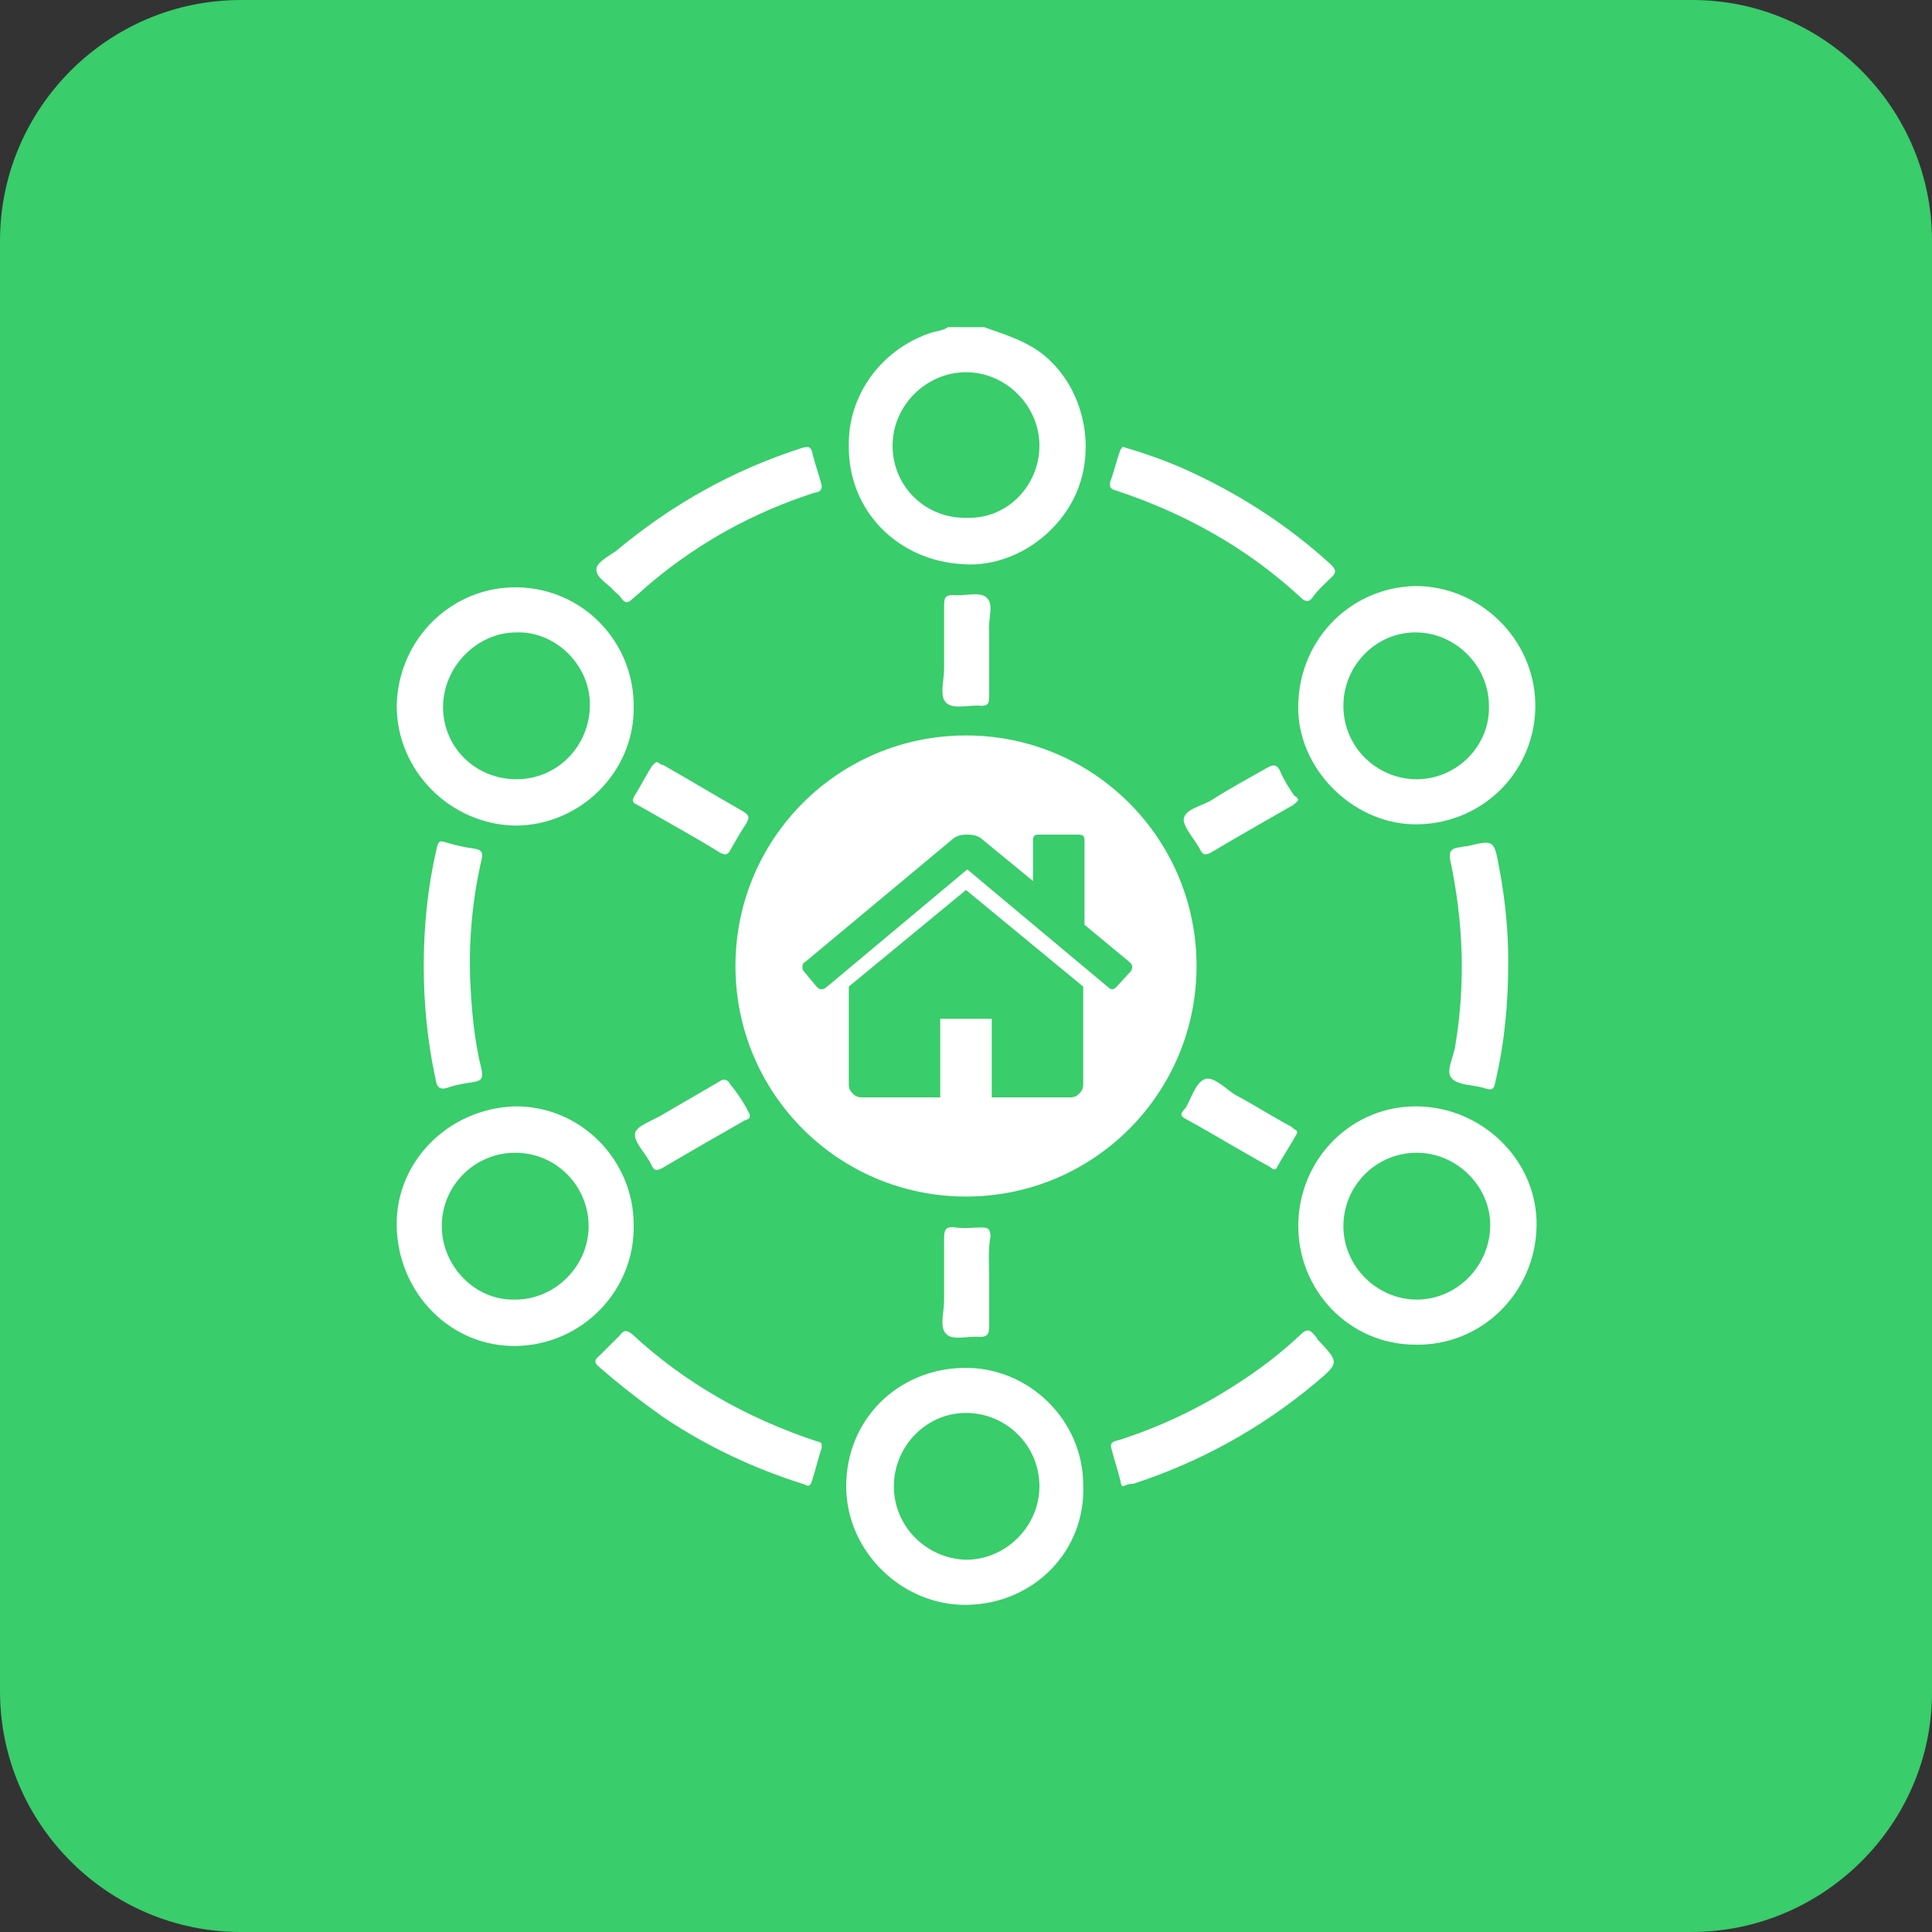 <?xml version="1.0" encoding="utf-8"?>
<!-- Generator: Adobe Illustrator 22.1.0, SVG Export Plug-In . SVG Version: 6.00 Build 0)  -->
<svg version="1.1" id="Layer_1" xmlns="http://www.w3.org/2000/svg" xmlns:xlink="http://www.w3.org/1999/xlink" x="0px" y="0px"
	 viewBox="0 0 150 150" style="enable-background:new 0 0 150 150;" xml:space="preserve">
<rect x="0" y="0" width="150" height="150" fill="#333333" stroke="none"/>
<style type="text/css">
	.st0{fill:#39CD6B;}
	.st1{fill:#FFFFFF;}
</style>
<g>
	<path class="st0" d="M131.3,150H18.7C8.4,150,0,141.6,0,131.3V18.7C0,8.4,8.4,0,18.7,0h112.7C141.6,0,150,8.4,150,18.7v112.7
		C150,141.6,141.6,150,131.3,150z"/>
	<g>
		<path class="st1" d="M76.4,25.4c1.7,0.6,3.4,1.1,4.8,2.3c2.9,2.5,3.9,6.9,2.4,10.5c-1.5,3.5-5.2,5.9-8.9,5.6
			c-5-0.3-8.8-4.1-8.8-9.1c-0.1-4,2.5-7.5,6.2-8.8c0.5-0.2,1.1-0.2,1.5-0.5C74.4,25.4,75.4,25.4,76.4,25.4z M80.7,34.6
			c0-3.1-2.6-5.7-5.7-5.7c-3.1,0-5.7,2.6-5.7,5.7c0,3.2,2.6,5.7,5.8,5.6C78.2,40.3,80.7,37.7,80.7,34.6z"/>
		<path class="st1" d="M119.2,54.6c0.1,5.1-3.9,9.3-9.1,9.4c-4.8,0.1-9.1-4-9.3-8.7c-0.2-5.4,3.9-9.7,9.1-9.8
			C114.9,45.5,119.1,49.6,119.2,54.6z M110,60.5c3.1,0,5.7-2.6,5.6-5.7c0-3.1-2.6-5.7-5.7-5.7c-3.1,0-5.6,2.6-5.6,5.7
			C104.3,58,106.9,60.5,110,60.5z"/>
		<path class="st1" d="M49.2,55C49.2,60,45,64.1,40,64.1c-5.1-0.1-9.2-4.3-9.2-9.3c0.1-5.2,4.3-9.3,9.4-9.2
			C45.3,45.7,49.3,49.9,49.2,55z M40.1,60.5c3.2,0,5.7-2.6,5.7-5.8c0-3.1-2.7-5.7-5.7-5.6c-3.1,0-5.7,2.7-5.7,5.8
			C34.4,58,36.9,60.5,40.1,60.5z"/>
		<path class="st1" d="M49.2,95.1c0.1,5.1-4,9.3-9.1,9.4c-5.1,0.1-9.2-4.1-9.3-9.3c-0.1-5,4-9.1,9.1-9.3C45,85.8,49.2,90,49.2,95.1z
			 M40,89.5c-3.1,0-5.7,2.5-5.7,5.7c0,3.1,2.6,5.8,5.7,5.7c3.1,0,5.7-2.6,5.7-5.7C45.7,92.1,43.2,89.5,40,89.5z"/>
		<path class="st1" d="M100.8,95c0.1-5.1,4.2-9.2,9.3-9.1c5.1,0.1,9.3,4.3,9.2,9.3c-0.1,5.2-4.3,9.3-9.4,9.2
			C104.7,104.4,100.7,100.1,100.8,95z M110,89.5c-3.2,0-5.7,2.6-5.7,5.7c0,3.1,2.6,5.7,5.7,5.7c3.1,0,5.7-2.6,5.7-5.8
			C115.7,92.1,113.1,89.5,110,89.5z"/>
		<path class="st1" d="M75.1,124.6c-5,0.1-9.4-4.1-9.4-9.2c0-5.2,4-9.1,9.1-9.2c5-0.1,9.3,4,9.3,9.1
			C84.3,120.4,80.3,124.5,75.1,124.6z M80.7,115.4c0-3.2-2.6-5.7-5.7-5.7c-3.1,0-5.6,2.6-5.6,5.7c0,3.1,2.5,5.6,5.6,5.7
			C78.1,121.1,80.7,118.5,80.7,115.4z"/>
		<path class="st1" d="M87.2,34.7c1.7,0.5,3.1,1,4.5,1.6c4.3,1.9,8.2,4.4,11.6,7.5c0.4,0.4,0.5,0.6,0.1,1c-0.5,0.5-1.1,1-1.5,1.6
			c-0.3,0.4-0.6,0.3-0.9,0c-4.1-3.8-8.9-6.5-14.3-8.3c-0.4-0.1-0.6-0.2-0.5-0.7c0.3-0.8,0.5-1.7,0.8-2.5
			C87.1,34.8,87.1,34.7,87.2,34.7z"/>
		<path class="st1" d="M63.8,112.4c-0.3,0.9-0.5,1.8-0.8,2.7c-0.2,0.5-0.5,0.1-0.7,0.1c-3.8-1.2-7.4-2.9-10.7-5.1
			c-1.7-1.2-3.4-2.5-5-3.9c-0.5-0.4-0.5-0.6,0-1c0.5-0.5,1-1,1.5-1.5c0.3-0.4,0.5-0.5,1-0.1c4.1,3.8,8.9,6.5,14.3,8.3
			C63.8,112,63.8,112,63.8,112.4z"/>
		<path class="st1" d="M117.1,74.6c0,3.4-0.3,6.4-1,9.4c-0.1,0.5-0.2,0.7-0.8,0.5c-0.9-0.3-2.1-0.2-2.6-0.8
			c-0.5-0.5,0.2-1.7,0.3-2.6c0.8-4.8,0.6-9.6-0.4-14.3c-0.1-0.6,0-0.9,0.6-1c0.2,0,0.4-0.1,0.7-0.1c2.1-0.5,2.1-0.5,2.5,1.7
			C116.9,70,117.1,72.5,117.1,74.6z"/>
		<path class="st1" d="M63.8,37.7c0,0.6-0.5,0.5-0.7,0.6c-4.6,1.5-8.8,3.8-12.5,6.9c-0.5,0.4-1,0.9-1.5,1.3
			c-0.4,0.4-0.6,0.3-0.9-0.1c-0.1-0.2-0.3-0.3-0.5-0.5c-0.5-0.6-1.4-1-1.4-1.7c0-0.5,0.9-1,1.5-1.4c4.3-3.6,9.1-6.3,14.4-8
			c0.6-0.2,0.8-0.1,0.9,0.5C63.3,36.1,63.6,36.9,63.8,37.7z"/>
		<path class="st1" d="M32.9,75c0-3.1,0.3-6.1,1-9.1c0.1-0.5,0.2-0.7,0.7-0.5c0.7,0.2,1.5,0.4,2.3,0.5c0.5,0.1,0.6,0.3,0.5,0.8
			c-0.7,3-1,6.1-0.9,9.2c0.1,2.4,0.3,4.8,0.9,7.2c0.1,0.6,0,0.8-0.6,0.9c-0.6,0.1-1.3,0.2-1.9,0.4c-0.8,0.3-1,0-1.1-0.7
			C33.2,80.9,32.9,78,32.9,75z"/>
		<path class="st1" d="M87.2,115.4c-0.1,0-0.2-0.2-0.2-0.4c-0.2-0.8-0.5-1.7-0.7-2.5c-0.2-0.6,0.3-0.6,0.6-0.7
			c3.1-1,6.1-2.4,8.9-4.2c1.9-1.2,3.6-2.5,5.2-4c0.4-0.4,0.7-0.4,1,0c0.1,0.1,0.2,0.2,0.3,0.4c1.7,1.8,1.7,1.8-0.2,3.4
			c-4.2,3.5-8.9,6.1-14.1,7.8C87.8,115.2,87.6,115.2,87.2,115.4z"/>
		<path class="st1" d="M100.7,88c-0.5,0.9-1.1,1.8-1.6,2.7c-0.1,0.2-0.4,0-0.5-0.1c-2.2-1.2-4.3-2.5-6.5-3.7
			c-0.4-0.2-0.5-0.4-0.2-0.7c0,0,0-0.1,0.1-0.1c0.5-0.8,0.8-2,1.5-2.3c0.7-0.3,1.6,0.7,2.4,1.2c1.5,0.8,2.9,1.7,4.4,2.5
			C100.4,87.7,100.8,87.7,100.7,88z"/>
		<path class="st1" d="M51.1,59.2c0.1,0.1,0.3,0.2,0.4,0.2c2.1,1.2,4.1,2.4,6.2,3.6c0.5,0.3,0.5,0.5,0.2,1c-0.4,0.6-0.8,1.3-1.2,2
			c-0.2,0.4-0.4,0.4-0.8,0.2c-2.1-1.3-4.3-2.5-6.4-3.7c-0.2-0.1-0.5-0.2-0.3-0.6c0.5-0.8,0.9-1.6,1.4-2.4
			C50.8,59.3,50.9,59.1,51.1,59.2z"/>
		<path class="st1" d="M58.2,86.5c0.1,0.4-0.2,0.4-0.4,0.5c-2.1,1.2-4.2,2.4-6.4,3.7c-0.4,0.2-0.6,0.2-0.8-0.2
			c-0.4-0.9-1.4-1.8-1.3-2.5c0.1-0.6,1.4-1,2.2-1.5c1.4-0.8,2.9-1.7,4.3-2.5c0.4-0.3,0.7-0.2,0.9,0.2C57.3,84.9,57.8,85.7,58.2,86.5
			z"/>
		<path class="st1" d="M100.8,62.1c-0.1,0.2-0.3,0.3-0.4,0.4c-2.1,1.2-4.2,2.4-6.4,3.7c-0.4,0.2-0.6,0.2-0.8-0.2
			c-0.4-0.8-1.3-1.7-1.3-2.4c0.1-0.8,1.4-1,2.2-1.5c1.4-0.9,2.9-1.7,4.3-2.5c0.5-0.3,0.8-0.2,1,0.3c0.3,0.7,0.7,1.3,1.1,1.9
			C100.6,61.8,100.7,61.9,100.8,62.1z"/>
		<path class="st1" d="M76.8,50.6c0,1.2,0,2.3,0,3.5c0,0.5-0.1,0.7-0.6,0.7c-0.9-0.1-2.1,0.3-2.7-0.2c-0.6-0.5-0.2-1.7-0.2-2.7
			c0-1.6,0-3.3,0-4.9c0-0.6,0.1-0.8,0.7-0.8c0.9,0.1,2.1-0.3,2.6,0.2c0.6,0.5,0.1,1.7,0.2,2.6C76.8,49.5,76.8,50,76.8,50.6
			C76.8,50.6,76.8,50.6,76.8,50.6z"/>
		<path class="st1" d="M76.8,99.5c0,1.2,0,2.3,0,3.5c0,0.5-0.1,0.8-0.7,0.8c-0.9-0.1-2.1,0.3-2.6-0.2c-0.6-0.5-0.2-1.7-0.2-2.6
			c0-1.6,0-3.3,0-4.9c0-0.7,0.2-0.9,0.9-0.8c0.7,0.1,1.4,0,2,0c0.5,0,0.7,0.1,0.7,0.7C76.7,97.1,76.8,98.3,76.8,99.5z"/>
		<path class="st1" d="M75,57.1c-9.9,0-17.9,8-17.9,17.9c0,9.9,8,17.9,17.9,17.9c9.9,0,17.9-8,17.9-17.9
			C92.9,65.1,84.9,57.1,75,57.1z M84.1,84.2c0,0.3-0.1,0.5-0.3,0.7c-0.2,0.2-0.4,0.3-0.7,0.3H77v-6.1H73v6.1h-6.1
			c-0.3,0-0.5-0.1-0.7-0.3c-0.2-0.2-0.3-0.4-0.3-0.7v-7.6c0,0,0,0,0,0c0,0,0,0,0,0l9.1-7.5l9.1,7.5c0,0,0,0.1,0,0.1V84.2z
			 M86.7,76.6c-0.1,0.1-0.2,0.2-0.3,0.2h0c-0.1,0-0.2,0-0.3-0.1l-11-9.2l-11,9.2c-0.1,0.1-0.3,0.1-0.4,0.1c-0.1,0-0.2-0.1-0.3-0.2
			l-1-1.2c-0.1-0.1-0.1-0.2-0.1-0.4c0-0.1,0.1-0.3,0.2-0.3l11.4-9.5c0.3-0.3,0.7-0.4,1.2-0.4c0.5,0,0.9,0.1,1.2,0.4l3.9,3.2v-3.1
			c0-0.1,0-0.3,0.1-0.4c0.1-0.1,0.2-0.1,0.4-0.1h3c0.1,0,0.3,0,0.4,0.1c0.1,0.1,0.1,0.2,0.1,0.4v6.5l3.5,2.9
			c0.1,0.1,0.2,0.2,0.2,0.3c0,0.1,0,0.3-0.1,0.4L86.7,76.6z"/>
	</g>
</g>
</svg>
